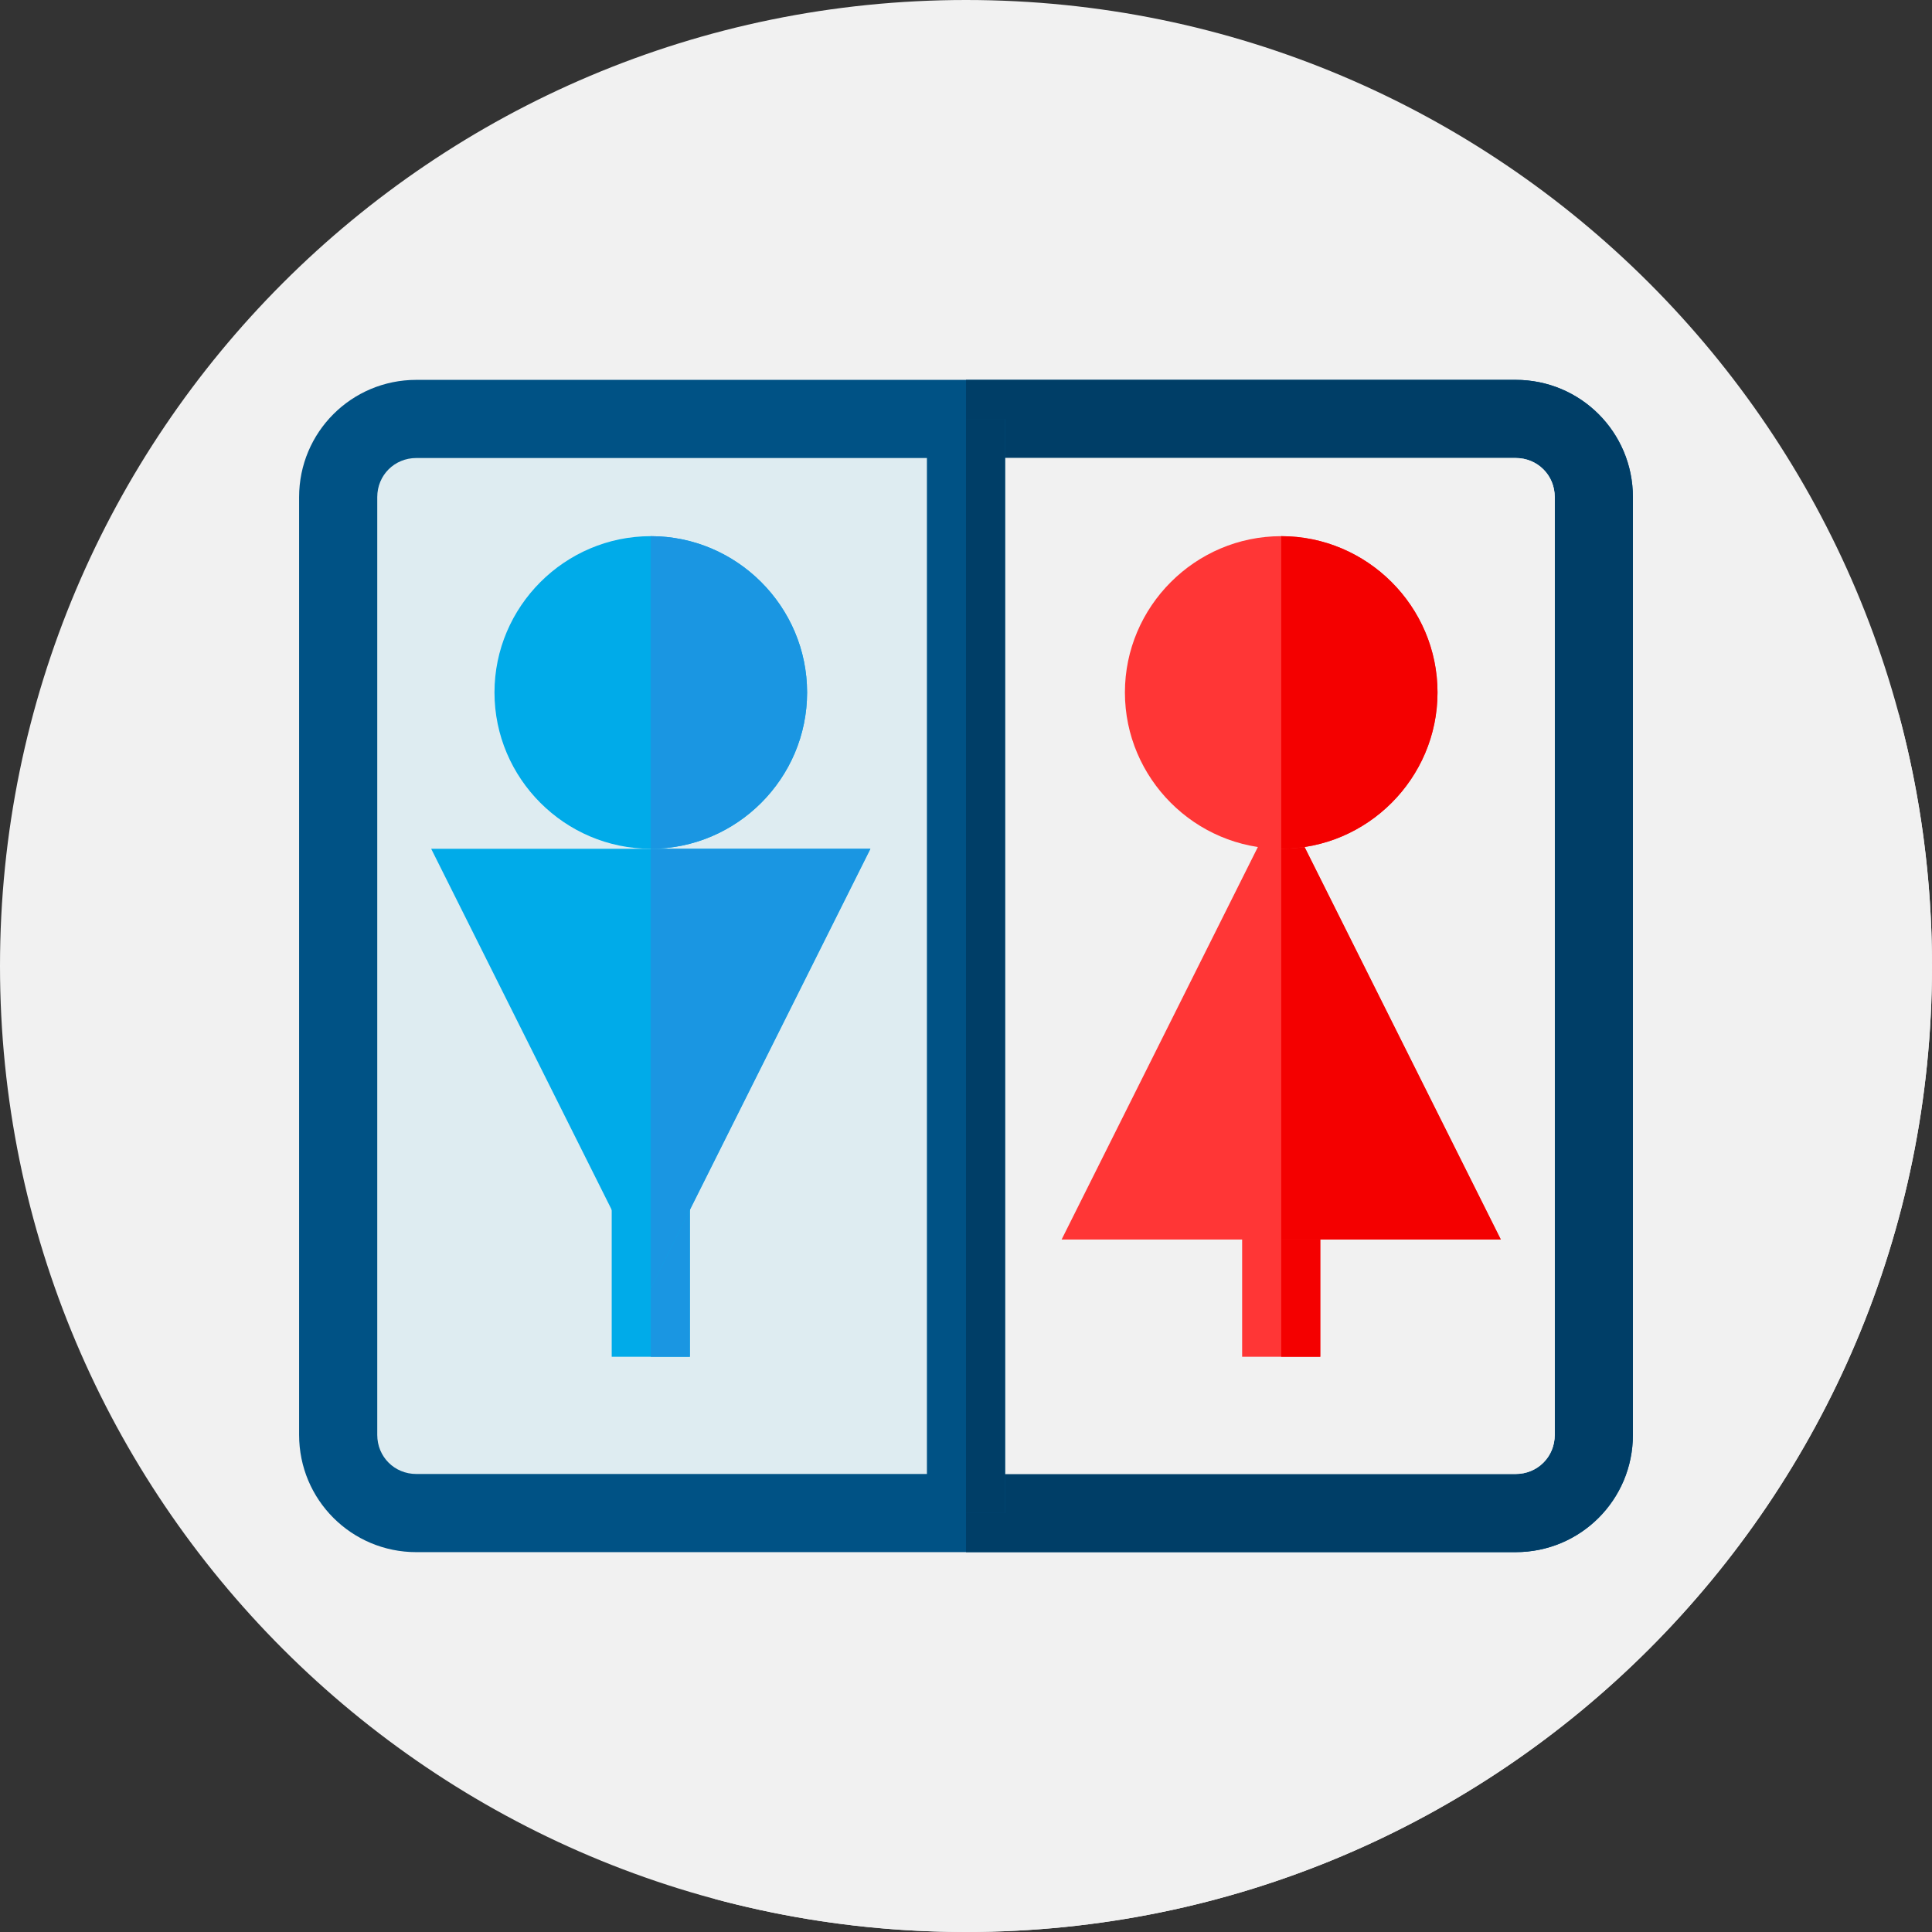 <?xml version="1.0"?>
<svg xmlns="http://www.w3.org/2000/svg" xmlns:xlink="http://www.w3.org/1999/xlink" xmlns:svgjs="http://svgjs.com/svgjs" version="1.1" width="512" height="512" x="0" y="0" viewBox="0 0 512 512" style="enable-background:new 0 0 512 512" xml:space="preserve" class=""><rect x="0" y="0" width="512" height="512" fill="#333333" stroke="none"/><g><path xmlns="http://www.w3.org/2000/svg" d="m512 256c0 141.387-114.613 256-256 256s-256-114.613-256-256 114.613-256 256-256 256 114.613 256 256zm0 0" fill="#f1f1f1" data-original="#c6e2e7" style="" class=""/><path xmlns="http://www.w3.org/2000/svg" d="m339.098 194.023-22.375-22.375-229.402 229.398 102.223 102.223c21.195 5.684 43.469 8.73 66.457 8.73 141.387 0 256-114.613 256-256 0-23.035-3.062-45.355-8.766-66.59l-79.762-79.762zm0 0" fill="#f1f1f1" data-original="#a8d3d8" style="" class=""/><path xmlns="http://www.w3.org/2000/svg" d="m401.668 100.668h-291.336c-17.191 0-31.066 13.875-31.066 31.066v248.531c0 17.191 13.875 31.07 31.066 31.07h291.336c17.191 0 31.066-13.879 31.066-31.07v-248.531c0-17.191-13.875-31.066-31.066-31.066zm0 0" fill="#005285" data-original="#005285" style="" class=""/><path xmlns="http://www.w3.org/2000/svg" d="m432.734 131.734v248.531c0 17.188-13.875 31.066-31.066 31.066h-145.668v-310.664h145.668c17.191 0 31.066 13.875 31.066 31.066zm0 0" fill="#003e67" data-original="#003e67" style="" class=""/><path xmlns="http://www.w3.org/2000/svg" d="m401.668 121.379h-291.336c-5.801 0-10.355 4.555-10.355 10.355v248.531c0 5.801 4.555 10.355 10.355 10.355h291.336c5.801 0 10.355-4.555 10.355-10.355v-248.531c0-5.801-4.555-10.355-10.355-10.355zm0 0" fill="#deecf1" data-original="#deecf1" style="" class=""/><path xmlns="http://www.w3.org/2000/svg" d="m412.023 131.734v248.531c0 5.797-4.555 10.355-10.355 10.355h-145.668v-269.242h145.668c5.801 0 10.355 4.555 10.355 10.355zm0 0" fill="#f1f1f1" data-original="#c6e2e7" style="" class=""/><path xmlns="http://www.w3.org/2000/svg" d="m172.465 142.09c-22.781 0-41.422 18.637-41.422 41.422 0 22.781 18.641 41.422 41.422 41.422s41.422-18.641 41.422-41.422c0-22.785-18.641-41.422-41.422-41.422zm0 0" fill="#00abe9" data-original="#00abe9" style="" class=""/><path xmlns="http://www.w3.org/2000/svg" d="m245.645 111.023h20.711v289.953h-20.711zm0 0" fill="#005285" data-original="#005285" style="" class=""/><path xmlns="http://www.w3.org/2000/svg" d="m162.109 318.133h20.711v41.422h-20.711zm0 0" fill="#00abe9" data-original="#00abe9" style="" class=""/><path xmlns="http://www.w3.org/2000/svg" d="m329.18 318.133h20.711v41.422h-20.711zm0 0" fill="#ff3636" data-original="#ff3636" style=""/><path xmlns="http://www.w3.org/2000/svg" d="m256 111.023h10.355v289.953h-10.355zm0 0" fill="#003e67" data-original="#003e67" style="" class=""/><path xmlns="http://www.w3.org/2000/svg" d="m339.535 318.133h10.355v41.422h-10.355zm0 0" fill="#f40000" data-original="#f40000" style=""/><path xmlns="http://www.w3.org/2000/svg" d="m339.535 212.094-58.199 116.395h116.398zm0 0" fill="#ff3636" data-original="#ff3636" style=""/><path xmlns="http://www.w3.org/2000/svg" d="m397.734 328.488h-58.199v-116.395zm0 0" fill="#f40000" data-original="#f40000" style=""/><path xmlns="http://www.w3.org/2000/svg" d="m339.535 142.09c-22.781 0-41.422 18.637-41.422 41.422 0 22.781 18.641 41.422 41.422 41.422s41.422-18.641 41.422-41.422c0-22.785-18.641-41.422-41.422-41.422zm0 0" fill="#ff3636" data-original="#ff3636" style=""/><path xmlns="http://www.w3.org/2000/svg" d="m380.957 183.512c0 22.781-18.641 41.422-41.422 41.422v-82.844c22.781 0 41.422 18.637 41.422 41.422zm0 0" fill="#f40000" data-original="#f40000" style=""/><path xmlns="http://www.w3.org/2000/svg" d="m172.465 318.133h10.355v41.422h-10.355zm0 0" fill="#1a96e2" data-original="#1a96e2" style="" class=""/><path xmlns="http://www.w3.org/2000/svg" d="m213.887 183.512c0 22.781-18.641 41.422-41.422 41.422v-82.844c22.781 0 41.422 18.637 41.422 41.422zm0 0" fill="#1a96e2" data-original="#1a96e2" style="" class=""/><path xmlns="http://www.w3.org/2000/svg" d="m114.266 224.934 58.199 116.395 58.199-116.395zm0 0" fill="#00abe9" data-original="#00abe9" style="" class=""/><path xmlns="http://www.w3.org/2000/svg" d="m230.664 224.934-58.199 116.395v-116.395zm0 0" fill="#1a96e2" data-original="#1a96e2" style="" class=""/></g></svg>
